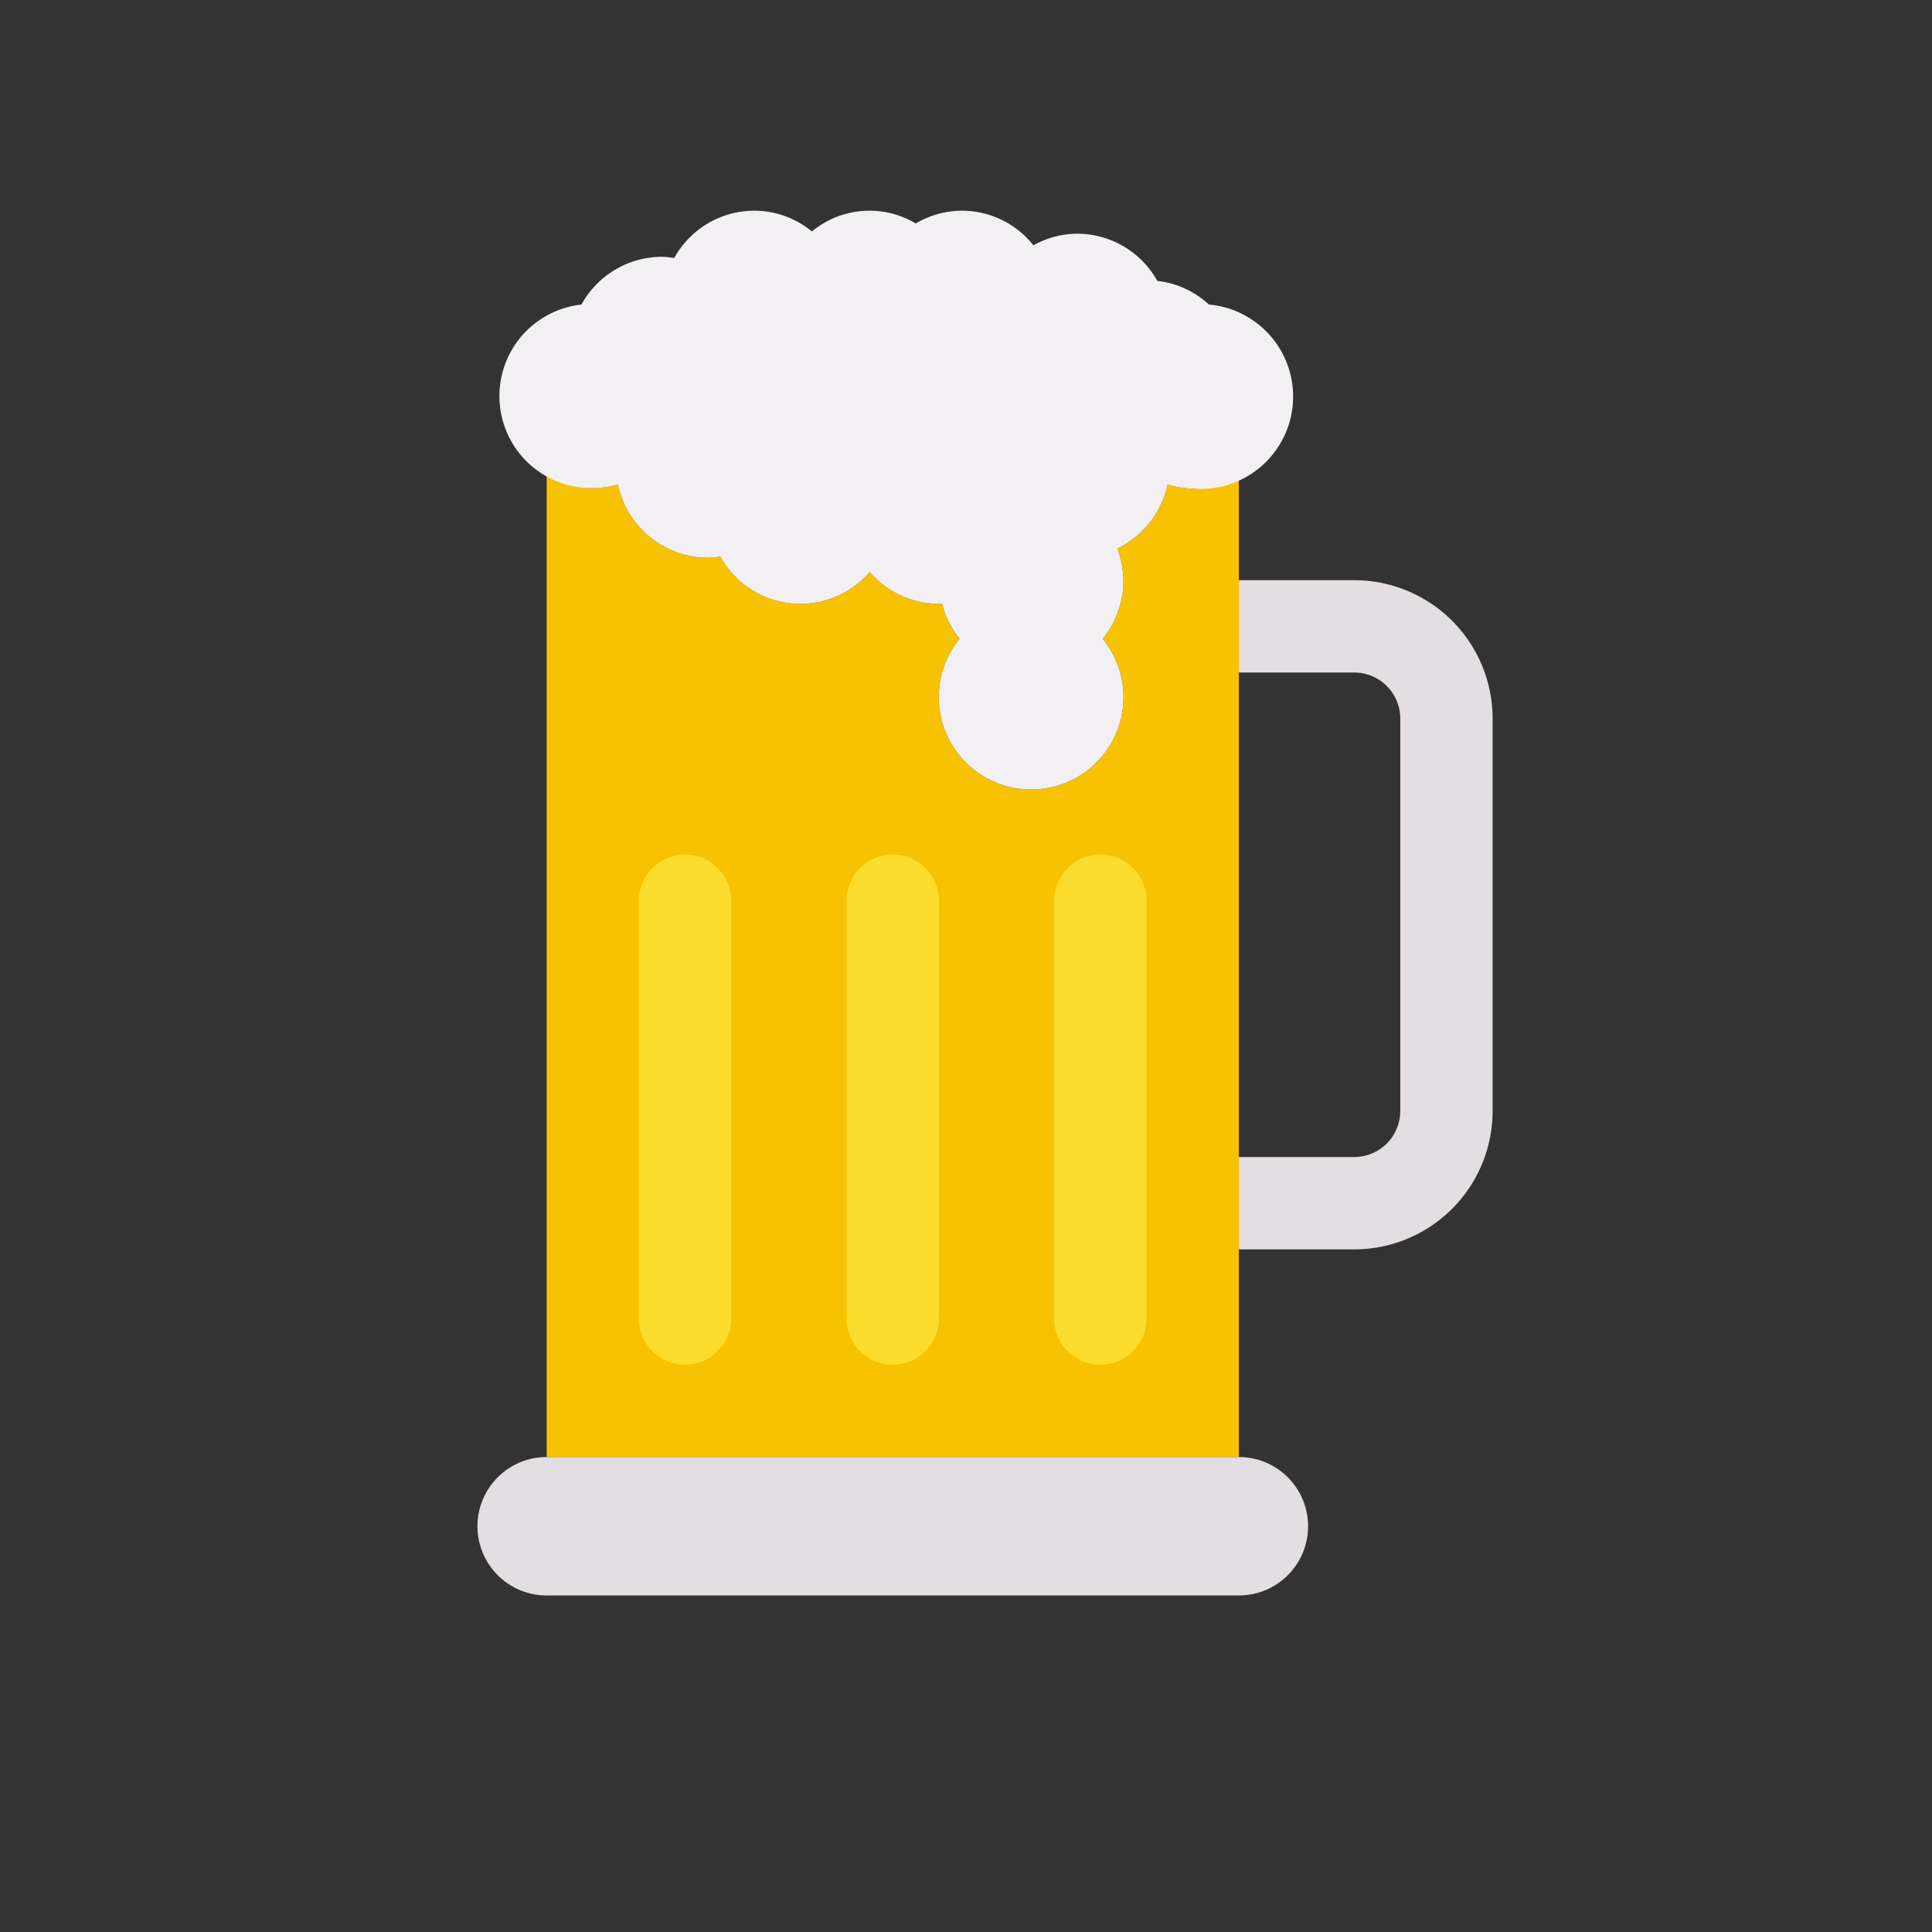 <svg id="Calque_1" data-name="Calque 1" xmlns="http://www.w3.org/2000/svg" viewBox="0 0 139.56 139.56"><rect x="0" y="0" width="139.56" height="139.56" fill="#333333" stroke="none"/><defs><style>.cls-1{fill:#f7c201;}.cls-2{fill:#e2dee2;}.cls-3{fill:#f3f0f3;}.cls-4{fill:#fcdd2e;}</style></defs><path class="cls-1" d="M89.49,34.35v70.9h-50V34.35h0a6.58,6.58,0,0,0,3.33.9A6.4,6.4,0,0,0,44.63,35a6.68,6.68,0,0,0,6.52,5.29,6.4,6.4,0,0,0,.88-.09,6.6,6.6,0,0,0,10.79,1.12,6.62,6.62,0,0,0,5,2.3l.23,0a6.6,6.6,0,0,0,1.27,2.52,6.67,6.67,0,1,0,10.33,0,6.58,6.58,0,0,0,1.5-4.17,6.81,6.81,0,0,0-.44-2.35A6.66,6.66,0,0,0,84.34,35a6.4,6.4,0,0,0,1.81.29,6.62,6.62,0,0,0,3.34-.9Z"/><path class="cls-2" d="M89.49,115.25h-50a5,5,0,0,1,0-10h50a5,5,0,1,1,0,10Z"/><path class="cls-2" d="M89.49,83.58h8.33a3.33,3.33,0,0,0,3.33-3.33V51.91a3.33,3.33,0,0,0-3.33-3.33H89.49V41.91h8.33a10,10,0,0,1,10,10V80.25a10,10,0,0,1-10,10H89.49Z"/><path class="cls-3" d="M87.33,22a6.58,6.58,0,0,0-3.73-1.71,6.64,6.64,0,0,0-5.78-3.41,6.57,6.57,0,0,0-3.17.84,6.6,6.6,0,0,0-5.16-2.5,6.66,6.66,0,0,0-3.34.92,6.52,6.52,0,0,0-7.5.58,6.56,6.56,0,0,0-4.16-1.5,6.63,6.63,0,0,0-5.79,3.42,6.4,6.4,0,0,0-.88-.09A6.65,6.65,0,0,0,42,22a6.65,6.65,0,0,0,.79,13.26A6.4,6.4,0,0,0,44.63,35a6.68,6.68,0,0,0,6.52,5.29,6.4,6.4,0,0,0,.88-.09,6.6,6.6,0,0,0,10.79,1.12,6.62,6.62,0,0,0,5,2.3l.23,0a6.6,6.6,0,0,0,1.27,2.52,6.67,6.67,0,1,0,10.33,0,6.58,6.58,0,0,0,1.5-4.17,6.81,6.81,0,0,0-.44-2.35A6.66,6.66,0,0,0,84.34,35a6.4,6.4,0,0,0,1.81.29A6.66,6.66,0,0,0,87.33,22Z"/><path class="cls-4" d="M49.49,98.58a3.33,3.33,0,0,1-3.34-3.33v-30a3.34,3.34,0,1,1,6.67,0v30A3.33,3.33,0,0,1,49.49,98.58Z"/><path class="cls-4" d="M64.49,98.58a3.33,3.33,0,0,1-3.34-3.33v-30a3.34,3.34,0,1,1,6.67,0v30A3.33,3.33,0,0,1,64.49,98.58Z"/><path class="cls-4" d="M79.49,98.58a3.33,3.33,0,0,1-3.34-3.33v-30a3.34,3.34,0,1,1,6.67,0v30A3.33,3.33,0,0,1,79.49,98.58Z"/></svg>